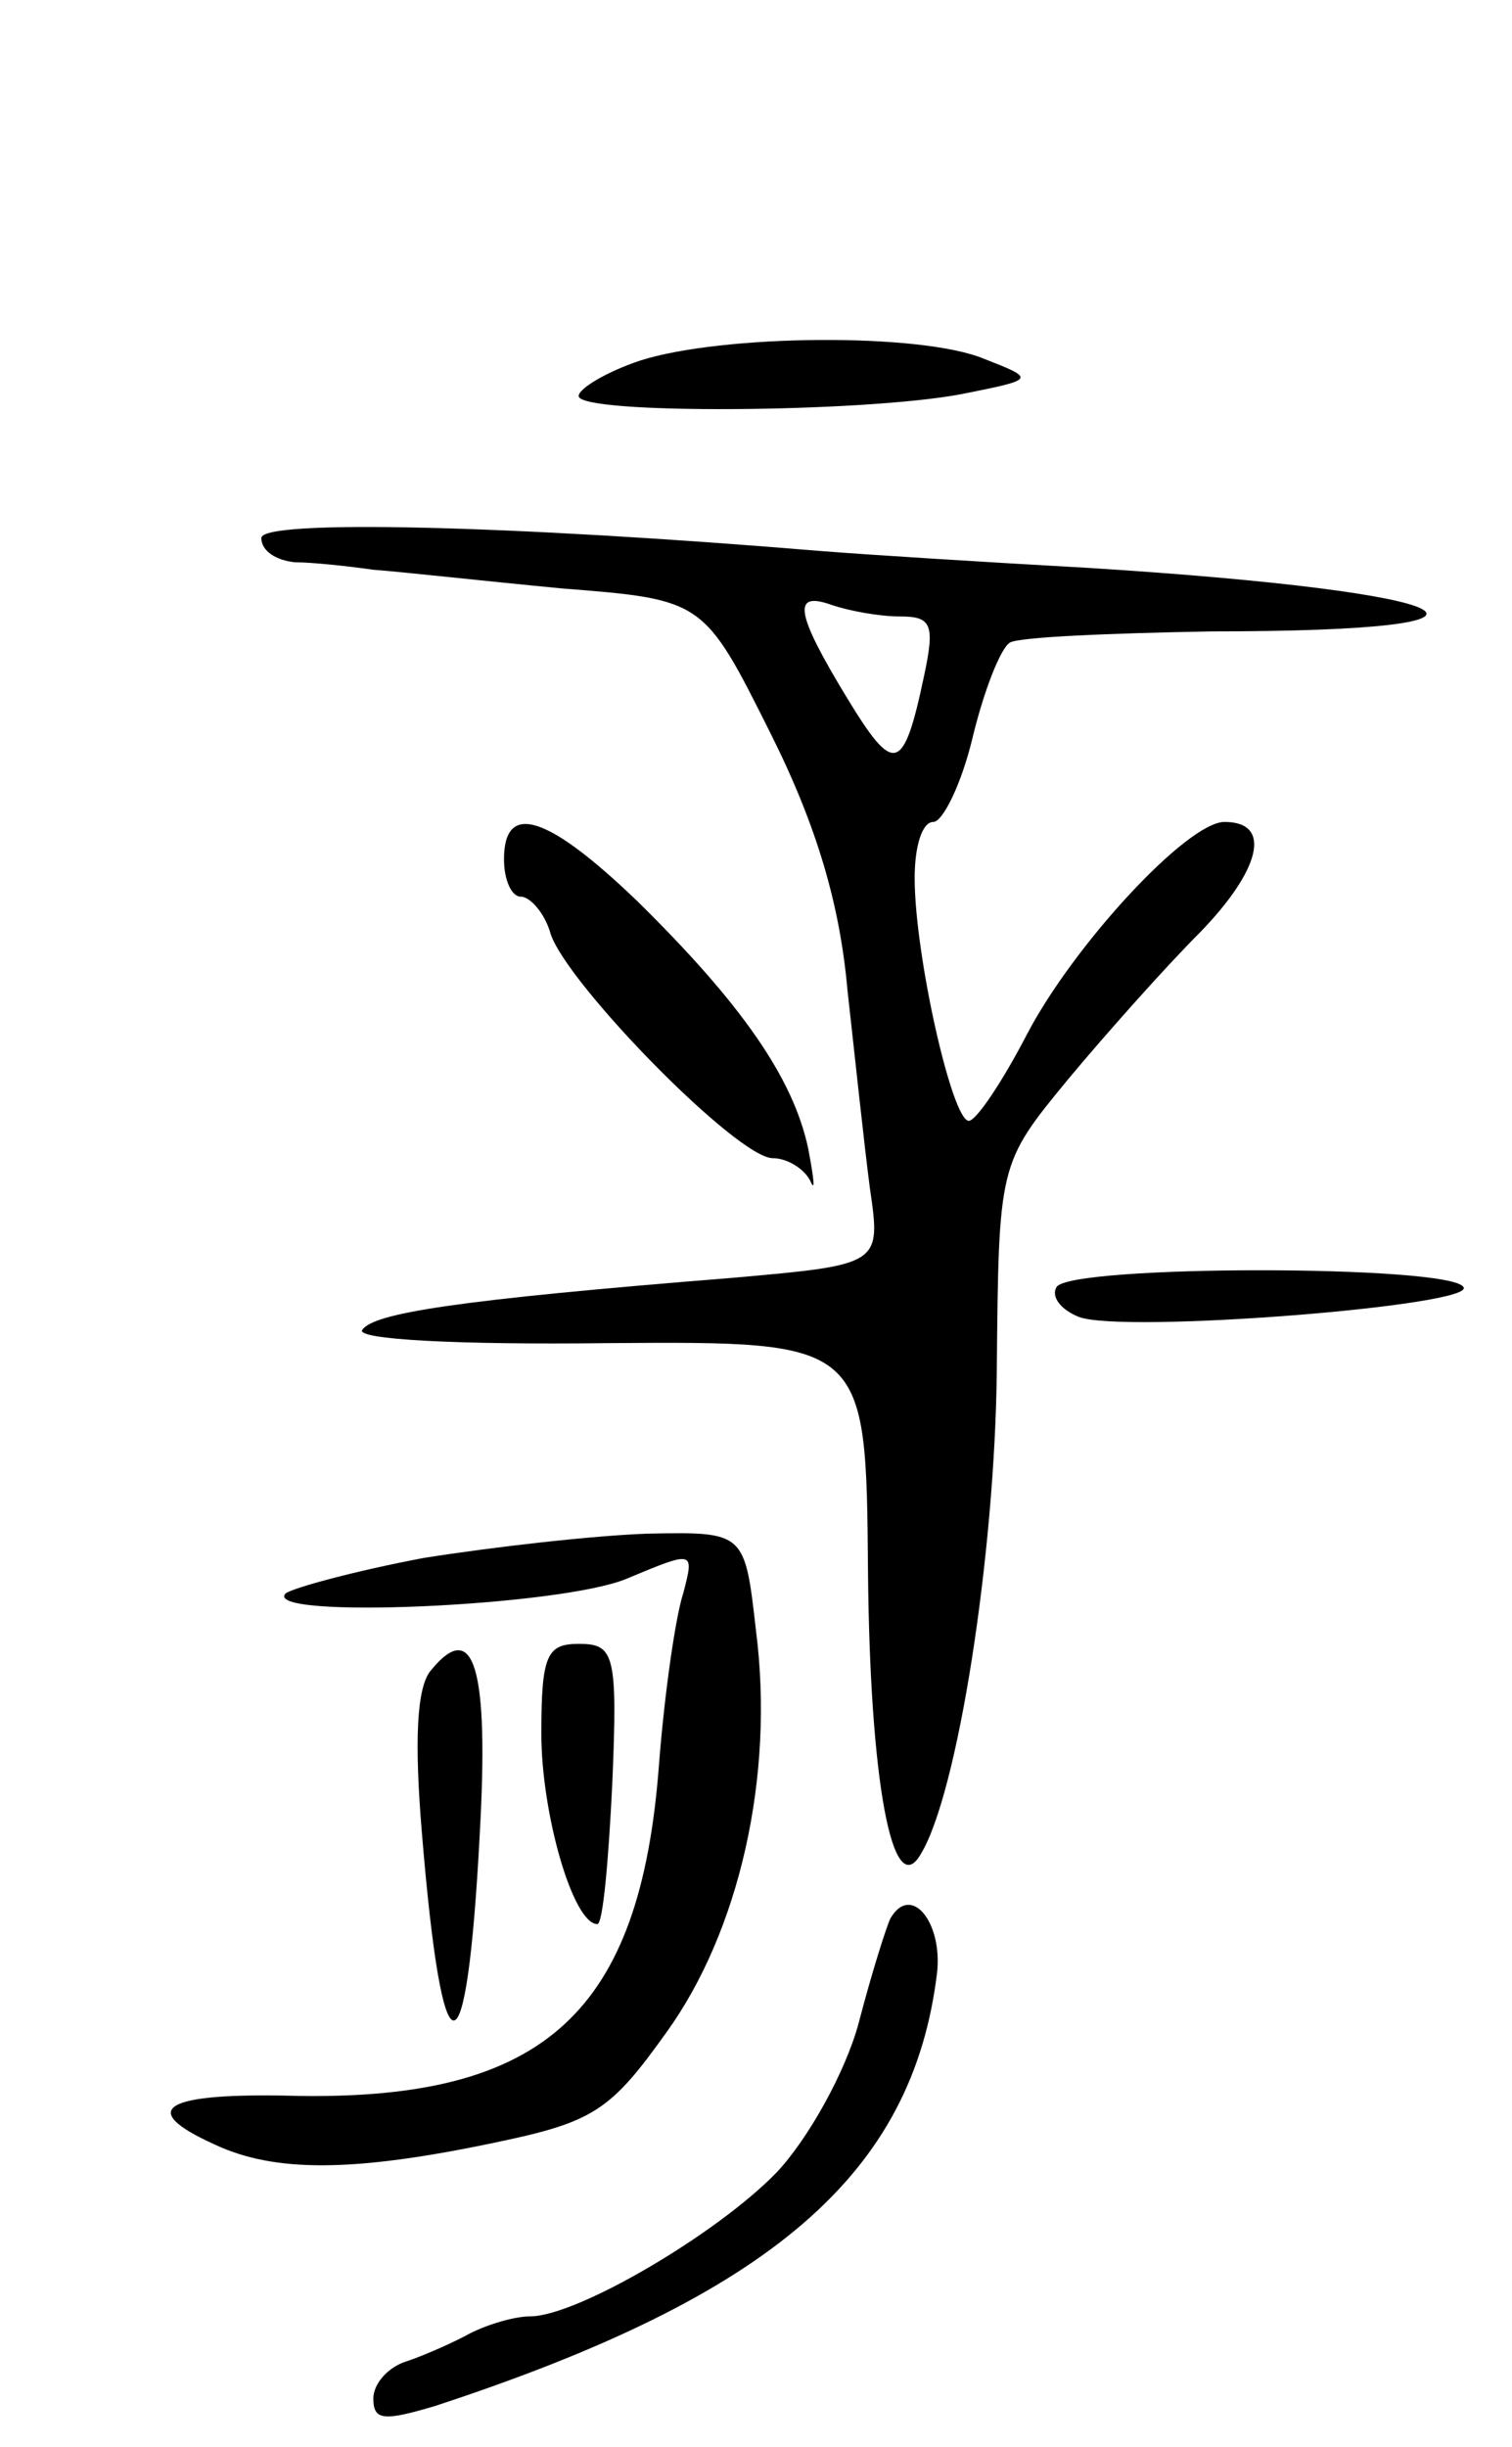 <svg version="1.0" xmlns="http://www.w3.org/2000/svg"
 width="81pt" height="131pt" viewBox="0 0 81 131"
 preserveAspectRatio="xMidYMid meet">
<g transform="translate(0,131) scale(0.1,-0.1)"
fill="#000000" stroke="none">
<path d="M343 1117 c-18 -6 -33 -15 -33 -19 0 -10 152 -9 205 1 40 8 40 8 12
19 -34 14 -140 13 -184 -1z"/>
<path d="M140 1022 c0 -7 8 -12 18 -13 9 0 28 -2 42 -4 14 -1 59 -6 101 -10
76 -6 76 -6 112 -78 25 -50 37 -92 41 -137 4 -36 9 -83 12 -106 6 -41 6 -41
-73 -48 -150 -12 -193 -19 -199 -28 -3 -5 50 -8 132 -7 138 1 138 1 139 -122
1 -112 13 -177 28 -152 20 32 40 161 41 259 1 111 1 111 38 156 20 24 52 60
71 79 32 33 39 59 13 59 -20 0 -81 -66 -106 -114 -13 -25 -27 -46 -31 -46 -9
0 -29 89 -29 130 0 17 4 30 10 30 5 0 15 20 21 45 6 25 15 48 20 51 5 3 53 5
108 6 181 0 141 21 -66 34 -54 3 -118 7 -143 9 -168 14 -300 17 -300 7z m342
-42 c17 0 19 -4 13 -32 -11 -52 -16 -53 -41 -12 -28 46 -30 58 -8 50 9 -3 25
-6 36 -6z"/>
<path d="M270 850 c0 -11 4 -20 9 -20 5 0 13 -9 16 -20 9 -27 100 -120 119
-120 8 0 17 -6 20 -12 3 -7 2 1 -1 17 -8 38 -36 78 -92 133 -48 46 -71 53 -71
22z"/>
<path d="M566 621 c-3 -5 2 -12 12 -16 24 -9 213 6 206 16 -7 12 -211 12 -218
0z"/>
<path d="M227 476 c-37 -7 -70 -16 -74 -19 -13 -14 148 -7 183 8 36 15 36 15
30 -8 -4 -12 -10 -53 -13 -92 -10 -132 -61 -179 -193 -177 -73 2 -87 -7 -45
-26 32 -15 74 -15 150 1 53 11 62 17 92 59 39 54 58 137 48 215 -6 53 -6 53
-58 52 -29 -1 -82 -7 -120 -13z"/>
<path d="M231 416 c-8 -9 -9 -39 -5 -87 11 -134 24 -134 31 -1 5 89 -3 116
-26 88z"/>
<path d="M290 382 c0 -43 17 -102 30 -102 3 0 6 34 8 75 3 70 1 75 -18 75 -17
0 -20 -6 -20 -48z"/>
<path d="M477 283 c-2 -4 -10 -29 -17 -56 -7 -26 -27 -62 -44 -80 -32 -33
-107 -77 -132 -77 -8 0 -22 -4 -32 -9 -9 -5 -25 -12 -34 -15 -10 -3 -18 -12
-18 -20 0 -12 6 -12 33 -4 180 59 256 124 269 232 3 27 -14 48 -25 29z"/>
</g>
</svg>
